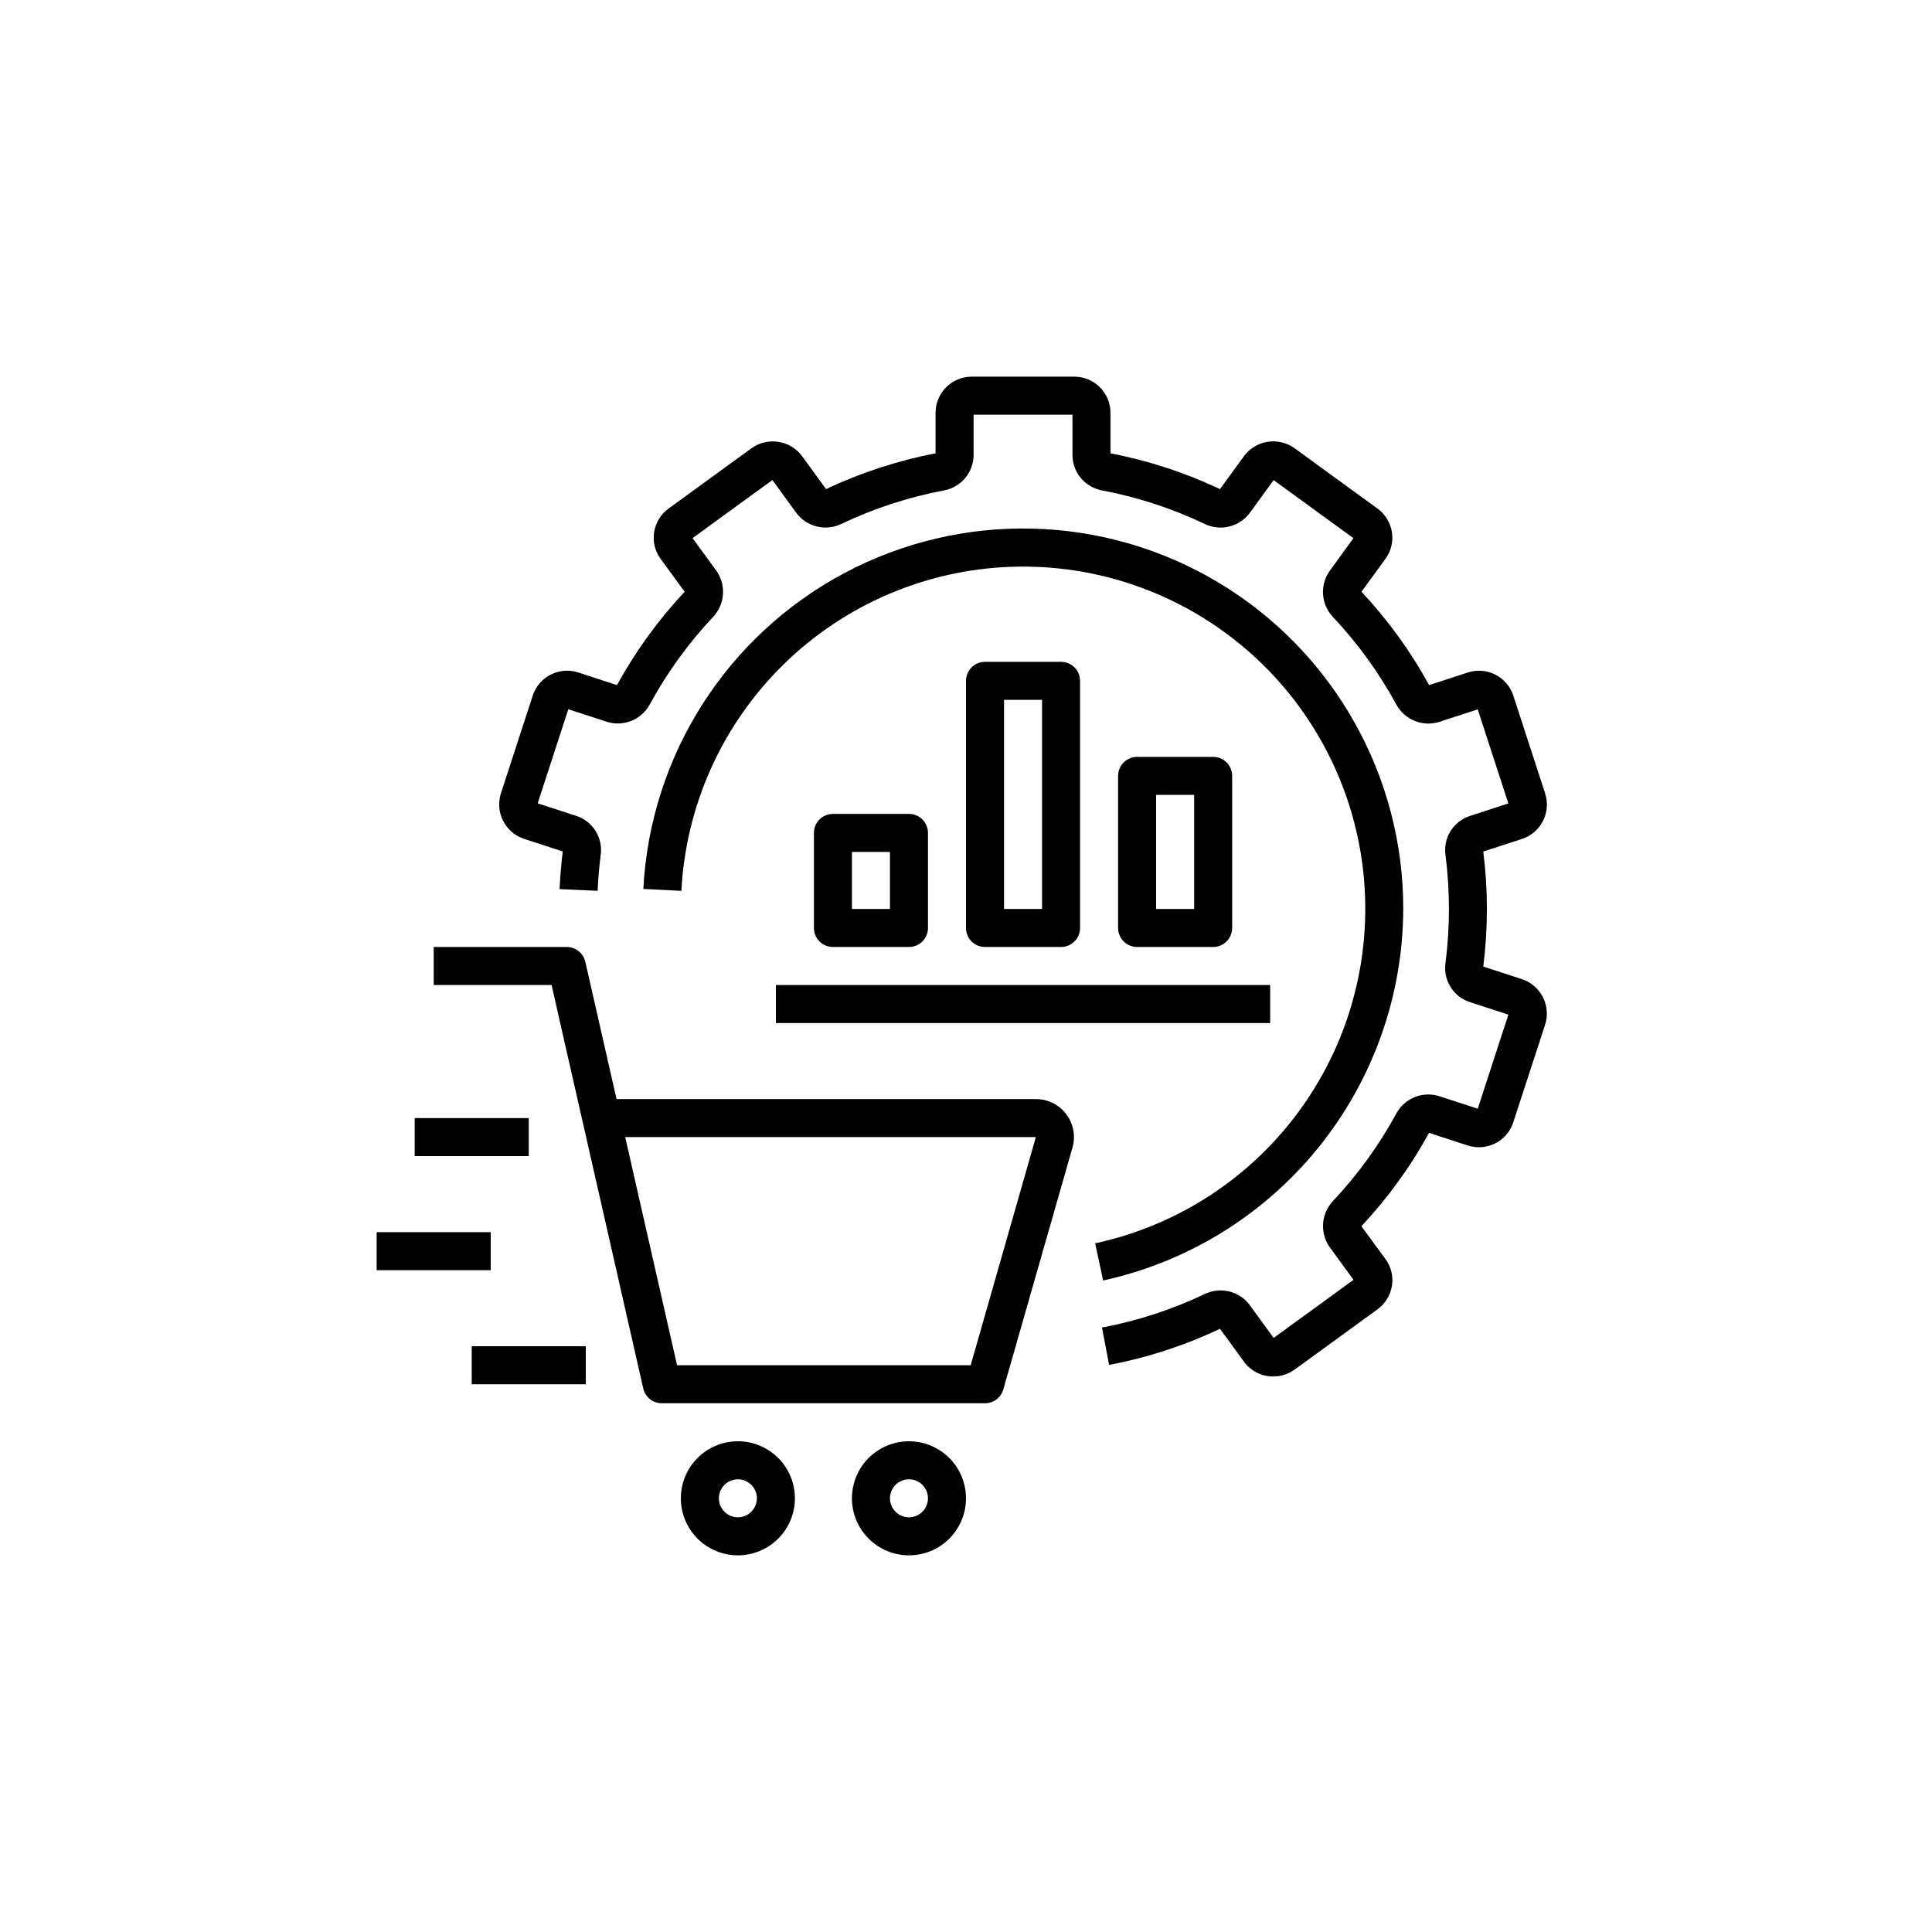 <?xml version="1.0" encoding="UTF-8"?>
<svg width="24px" height="24px" version="1.1" viewBox="0 0 752 752" xmlns="http://www.w3.org/2000/svg">
 <g>
  <path d="m225 261.73c-7.371-2.352-15.258 1.691-17.648 9.051l-12.336 37.887c-2.445 7.394 1.555 15.371 8.938 17.84l15.094 4.906c-0.605 5.004-1.02 9.938-1.227 14.668l14.801 0.652c0.191-4.5 0.598-9.207 1.176-13.902v-0.004c0.977-6.746-3.07-13.211-9.566-15.281l-14.949-4.863 11.922-36.621 15 4.883v0.004c6.426 2.027 13.391-0.762 16.648-6.66 6.738-12.414 15.051-23.906 24.73-34.195 4.625-4.914 5.148-12.41 1.25-17.922l-9.266-12.719 31.078-22.605 9.316 12.801c4.043 5.406 11.336 7.215 17.434 4.32 12.738-6.074 26.207-10.477 40.07-13.09 6.644-1.234 11.473-7.019 11.492-13.777v-15.688h38.477l0.004 15.688c0.02 6.754 4.84 12.539 11.484 13.777 13.926 2.629 27.453 7.059 40.238 13.172 6.09 2.816 13.324 0.961 17.309-4.441l9.273-12.734 31.078 22.605-9.301 12.777-0.004 0.004c-3.867 5.519-3.32 12.996 1.312 17.891 9.676 10.281 17.988 21.762 24.727 34.168 3.266 5.906 10.246 8.691 16.68 6.656l14.949-4.867 11.922 36.613-14.852 4.84c-6.5 2.043-10.566 8.484-9.621 15.23 1.789 13.957 1.789 28.086 0 42.043-0.953 6.719 3.07 13.148 9.531 15.23l14.949 4.863-11.922 36.621-15-4.883v-0.004c-6.426-2.016-13.387 0.77-16.648 6.66-6.738 12.41-15.051 23.902-24.73 34.188-4.625 4.918-5.148 12.414-1.25 17.93l9.266 12.719-31.078 22.605-9.316-12.801h-0.004c-4.039-5.406-11.332-7.215-17.434-4.32-12.734 6.074-26.203 10.477-40.07 13.09l2.773 14.531h0.004c14.926-2.828 29.434-7.551 43.16-14.059l9.332 12.809c2.652 3.637 6.887 5.777 11.391 5.758 2.961 0 5.856-0.918 8.27-2.637l32.277-23.473v0.004c3.074-2.219 5.121-5.586 5.676-9.332 0.555-3.644-0.371-7.359-2.574-10.316l-9.324-12.734c10.266-10.961 19.109-23.164 26.328-36.332l15.133 4.93v-0.004c7.371 2.356 15.258-1.688 17.648-9.047l12.359-37.887c2.426-7.387-1.57-15.344-8.941-17.812l-15.094-4.906c1.875-14.867 1.875-29.914 0-44.781l15.176-4.938c7.336-2.477 11.301-10.406 8.879-17.758l-12.344-37.922 0.004-0.004c-1.145-3.551-3.652-6.508-6.973-8.211-3.32-1.703-7.184-2.016-10.734-0.867l-15.09 4.914c-7.215-13.168-16.062-25.375-26.328-36.332l9.227-12.676c2.242-2.973 3.195-6.723 2.641-10.406-0.559-3.75-2.609-7.121-5.688-9.336l-32.344-23.523c-6.301-4.449-15-3.035-19.574 3.172l-9.336 12.816c-13.566-6.422-27.887-11.098-42.625-13.926v-15.773c0-7.766-6.293-14.062-14.059-14.062h-39.957c-7.766 0-14.062 6.297-14.062 14.062v15.773c-14.734 2.828-29.059 7.504-42.621 13.926l-9.332-12.809c-4.598-6.234-13.352-7.625-19.66-3.121l-32.277 23.473c-3.07 2.219-5.117 5.582-5.676 9.328-0.555 3.644 0.375 7.359 2.574 10.316l9.316 12.766c-10.262 10.957-19.109 23.164-26.328 36.332z"/>
  <path d="m546.2 353.8c0.035-51.969-27.195-100.15-71.734-126.93-44.539-26.777-99.859-28.234-145.75-3.836-45.887 24.402-75.609 71.082-78.309 122.98l14.801 0.738c1.746-33.246 15.879-64.637 39.617-87.98s55.355-36.953 88.629-38.145c33.273-1.191 65.785 10.121 91.129 31.711 25.348 21.59 41.688 51.887 45.809 84.922 4.117 33.039-4.289 66.422-23.559 93.57-19.27 27.152-48.012 46.098-80.559 53.113l3.094 14.473c33.02-7.223 62.59-25.484 83.828-51.777 21.242-26.293 32.879-59.043 33-92.844z"/>
  <path d="m168.81 383.4h45.879l35.688 157.04c0.77 3.371 3.773 5.766 7.231 5.758h125.8c3.301-0.004 6.203-2.191 7.109-5.367l26.93-94.16c1.277-4.469 0.379-9.281-2.422-12.988-2.801-3.711-7.184-5.887-11.832-5.879h-163.21l-12.156-53.441c-0.77-3.367-3.762-5.758-7.215-5.758h-51.801zm234.38 59.199-25.367 88.793h-114.29l-20.188-88.797z"/>
  <path d="m331.6 583.19c0 5.891 2.34 11.535 6.504 15.699 4.164 4.164 9.809 6.5 15.695 6.5 5.891 0 11.535-2.336 15.699-6.5s6.5-9.809 6.5-15.699c0-5.887-2.336-11.531-6.5-15.695-4.164-4.164-9.809-6.504-15.699-6.504-5.887 0-11.531 2.34-15.695 6.504-4.164 4.164-6.504 9.809-6.504 15.695zm29.598 0h0.004c0 2.996-1.805 5.691-4.57 6.84-2.766 1.145-5.945 0.512-8.062-1.605-2.117-2.117-2.75-5.301-1.605-8.062 1.145-2.766 3.844-4.57 6.836-4.57 1.965 0 3.848 0.781 5.234 2.168 1.387 1.387 2.168 3.269 2.168 5.231z"/>
  <path d="m265.01 583.19c0 5.891 2.336 11.535 6.5 15.699 4.164 4.164 9.809 6.5 15.695 6.5 5.891 0 11.535-2.336 15.699-6.5 4.164-4.164 6.5-9.809 6.5-15.699 0-5.887-2.336-11.531-6.5-15.695-4.164-4.164-9.809-6.504-15.699-6.504-5.887 0-11.531 2.34-15.695 6.504-4.164 4.164-6.5 9.809-6.5 15.695zm29.598 0c0 2.996-1.805 5.691-4.57 6.84-2.762 1.145-5.945 0.512-8.062-1.605-2.117-2.117-2.75-5.301-1.605-8.062 1.148-2.766 3.844-4.57 6.836-4.57 1.965 0 3.848 0.781 5.234 2.168 1.387 1.387 2.168 3.269 2.168 5.231z"/>
  <path d="m161.41 435.2h44.398v14.801h-44.398z"/>
  <path d="m146.61 479.6h44.398v14.801h-44.398z"/>
  <path d="m183.61 524h44.398v14.801h-44.398z"/>
  <path d="m302 383.4h192.39v14.801h-192.39z"/>
  <path d="m472.2 368.6c1.961 0 3.844-0.781 5.231-2.168 1.387-1.387 2.168-3.269 2.168-5.231v-59.199c0-1.961-0.781-3.844-2.168-5.231-1.387-1.391-3.269-2.168-5.231-2.168h-29.602c-4.086 0-7.398 3.312-7.398 7.398v59.199c0 1.961 0.781 3.844 2.168 5.231 1.387 1.387 3.269 2.168 5.231 2.168zm-22.199-59.199h14.801v44.398h-14.801z"/>
  <path d="m413 368.6c1.961 0 3.844-0.781 5.231-2.168 1.391-1.387 2.168-3.269 2.168-5.231v-96.195c0-1.965-0.777-3.848-2.168-5.234-1.387-1.387-3.269-2.168-5.231-2.168h-29.598c-4.09 0-7.402 3.312-7.402 7.402v96.195c0 1.961 0.781 3.844 2.168 5.231 1.387 1.387 3.269 2.168 5.234 2.168zm-22.199-96.195h14.801v81.395h-14.801z"/>
  <path d="m353.8 368.6c1.965 0 3.848-0.781 5.234-2.168 1.387-1.387 2.168-3.269 2.168-5.231v-37c0-1.961-0.781-3.844-2.168-5.231-1.387-1.391-3.269-2.168-5.234-2.168h-29.598c-4.086 0-7.398 3.312-7.398 7.398v37c0 1.961 0.777 3.844 2.168 5.231 1.387 1.387 3.269 2.168 5.231 2.168zm-22.199-37h14.801v22.199h-14.801z"/>
 </g>
</svg>
